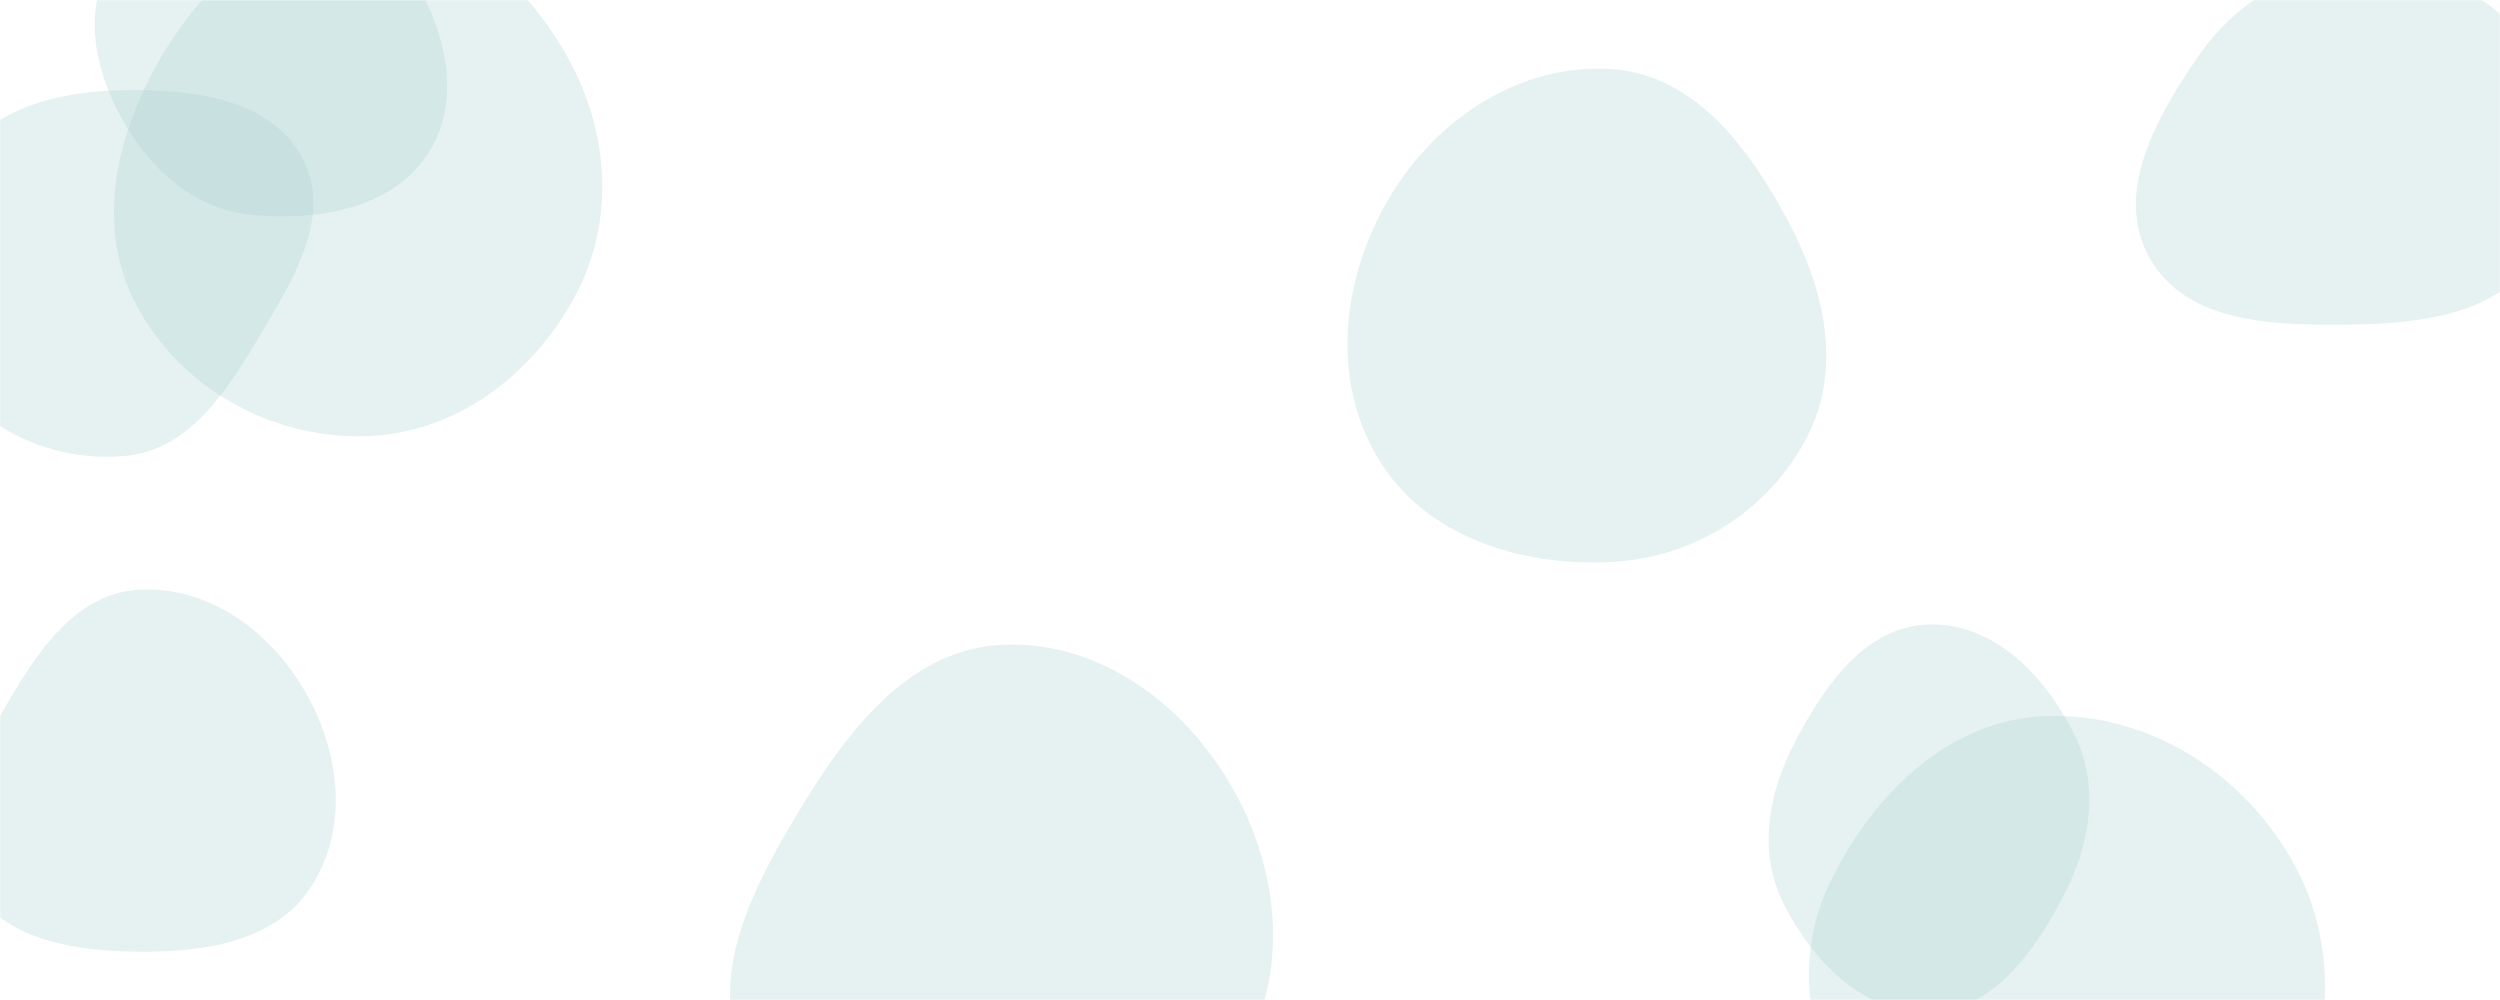 <svg xmlns="http://www.w3.org/2000/svg" version="1.1" xmlns:xlink="http://www.w3.org/1999/xlink" xmlns:svgjs="http://svgjs.com/svgjs" width="1400" height="560" preserveAspectRatio="none" viewBox="0 0 1400 560"><g mask="url(&quot;#SvgjsMask1168&quot;)" fill="none"><path d="M1080.36,566.898C1115.946,566.035,1139.14,533.152,1155.611,501.596C1170.58,472.917,1175.963,440.232,1161.603,411.244C1145.438,378.613,1116.765,348.832,1080.36,349.69C1044.893,350.526,1021.999,383.522,1005.493,414.925C990.409,443.623,984.186,476.321,998.514,505.404C1014.677,538.214,1043.796,567.784,1080.36,566.898" fill="rgba(170, 207, 208, 0.3)" class="triangle-float3"></path><path d="M69.918,255.339C105.537,252.146,126.579,219.718,144.861,188.982C163.767,157.197,186.836,120.898,169.232,88.374C151.157,54.981,107.886,50.033,69.918,50.523C33.055,50.999,-4.659,60.17,-25.051,90.883C-47.629,124.888,-52.983,169.537,-32.571,204.885C-12.162,240.227,29.269,258.982,69.918,255.339" fill="rgba(170, 207, 208, 0.3)" class="triangle-float3"></path><path d="M141.214,120.363C179.003,123.872,221.723,116.592,240.985,83.891C260.433,50.875,247.119,9.226,225.183,-22.192C206.431,-49.049,173.966,-59.51,141.214,-59.007C109.493,-58.52,77.271,-47.261,61.598,-19.678C46.079,7.635,53.561,40.622,69.087,67.931C84.832,95.626,109.492,117.418,141.214,120.363" fill="rgba(170, 207, 208, 0.3)" class="triangle-float3"></path><path d="M203.989,244.291C254.689,243.177,298.22,210.345,322.145,165.632C344.723,123.437,341.059,73.531,317.713,31.756C293.722,-11.173,253.167,-45.808,203.989,-45.797C154.827,-45.786,115.274,-10.571,90.354,31.807C65.017,74.894,52.914,126.95,76.487,171.028C101.263,217.355,151.466,245.445,203.989,244.291" fill="rgba(170, 207, 208, 0.3)" class="triangle-float1"></path><path d="M77.604,532.969C114.702,533.265,154.793,527.324,174.632,495.975C195.582,462.871,190.155,420.211,170.359,386.405C150.787,352.981,116.265,327.924,77.604,330.278C41.881,332.453,20.387,365.597,2.55,396.624C-15.205,427.508,-33.955,463.239,-16.776,494.447C0.787,526.351,41.186,532.678,77.604,532.969" fill="rgba(170, 207, 208, 0.3)" class="triangle-float2"></path><path d="M1315.199,181.785C1355.892,181.25,1400.306,176.062,1421.735,141.464C1444.025,105.476,1436.925,58.45,1413.38,23.27C1392.238,-8.318,1353.171,-19.409,1315.199,-17.714C1280.442,-16.162,1250.833,2.745,1231.111,31.407C1207.577,65.608,1183.433,108.096,1203.695,144.332C1224.205,181.011,1273.179,182.338,1315.199,181.785" fill="rgba(170, 207, 208, 0.3)" class="triangle-float2"></path><path d="M1145.003,690.646C1194.588,693.386,1246.69,681.51,1274.627,640.452C1305.999,594.346,1311.68,533.753,1285.127,484.713C1257.366,433.443,1203.255,398.588,1145.003,401.06C1090.168,403.387,1047.518,446.169,1024.063,495.789C1003.859,538.531,1013.093,587.21,1038.024,627.378C1061.44,665.105,1100.668,688.196,1145.003,690.646" fill="rgba(170, 207, 208, 0.3)" class="triangle-float2"></path><path d="M902.245,314.714C948.49,312.402,990.192,286.287,1011.67,245.267C1031.73,206.956,1022.014,162.843,1001.773,124.627C979.782,83.106,949.136,41.634,902.245,38.665C851.139,35.429,804.398,66.474,778.196,110.471C751.342,155.564,744.831,212.386,772.075,257.244C798.464,300.694,851.472,317.252,902.245,314.714" fill="rgba(170, 207, 208, 0.3)" class="triangle-float1"></path><path d="M562.151,660.988C616.197,659.827,668.843,636.813,695.73,589.916C722.489,543.242,716.272,485.935,689.151,439.47C662.27,393.416,615.437,359.027,562.151,361.057C511.616,362.983,477.3,405.431,450.876,448.55C422.708,494.515,393.237,548.121,418.251,595.875C444.434,645.861,505.736,662.199,562.151,660.988" fill="rgba(170, 207, 208, 0.3)" class="triangle-float2"></path></g><defs><mask id="SvgjsMask1168"><rect width="1400" height="560" fill="#ffffff"></rect></mask><style>
            @keyframes float1 {
                0%{transform: translate(0, 0)}
                50%{transform: translate(-10px, 0)}
                100%{transform: translate(0, 0)}
            }

            .triangle-float1 {
                animation: float1 5s infinite;
            }

            @keyframes float2 {
                0%{transform: translate(0, 0)}
                50%{transform: translate(-5px, -5px)}
                100%{transform: translate(0, 0)}
            }

            .triangle-float2 {
                animation: float2 4s infinite;
            }

            @keyframes float3 {
                0%{transform: translate(0, 0)}
                50%{transform: translate(0, -10px)}
                100%{transform: translate(0, 0)}
            }

            .triangle-float3 {
                animation: float3 6s infinite;
            }
        </style></defs></svg>